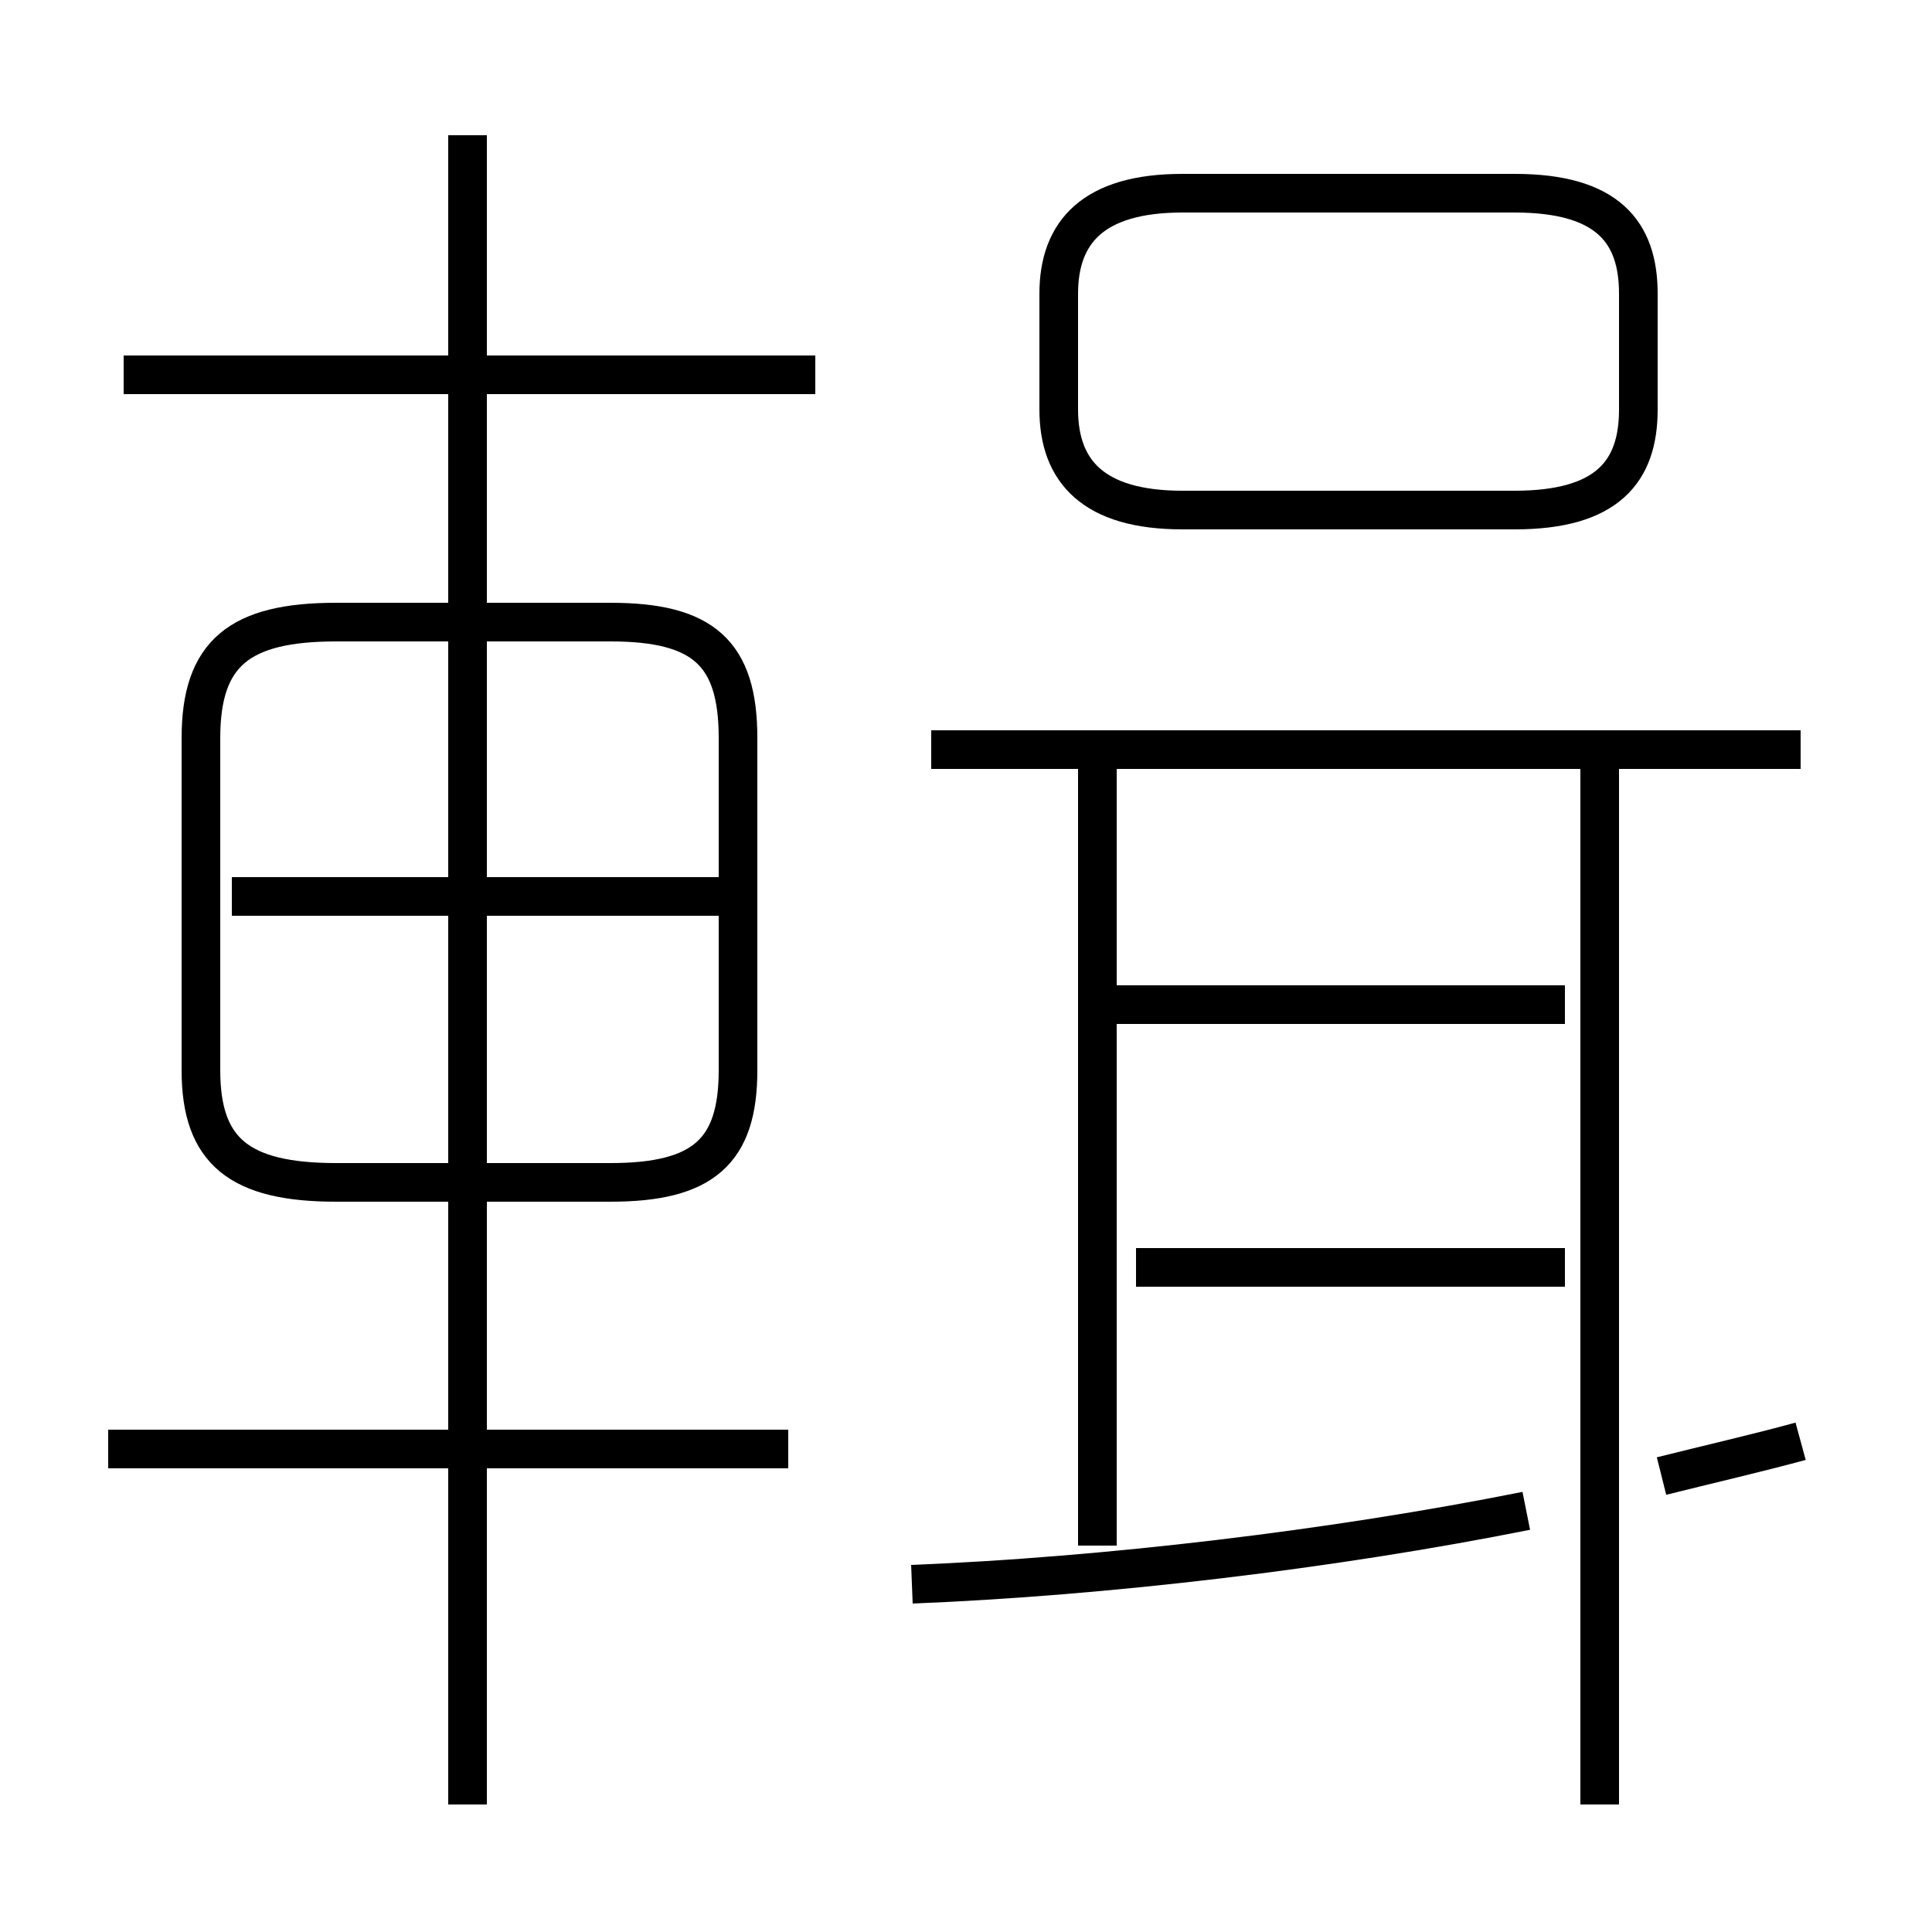 <?xml version='1.0' encoding='utf8'?>
<svg viewBox="0.0 -6.0 50.0 50.0" version="1.1" xmlns="http://www.w3.org/2000/svg">
<rect x="0.0" y="-6.0" width="50.0" height="50.0" fill="#808080" stroke="none"/>
<rect x="-1000" y="-1000" width="2000" height="2000" stroke="white" fill="white"/>
<g style="fill:white;stroke:#000000;  stroke-width:1">
<path d="M 23.6 -3.0 C 28.6 -3.2 34.5 -3.9 39.5 -4.9 M 20.4 -6.5 L 2.8 -6.5 M 12.1 2.7 L 12.1 -40.5 M 8.7 -13.4 L 15.8 -13.4 C 18.2 -13.4 19.1 -14.2 19.1 -16.3 L 19.1 -24.9 C 19.1 -27.1 18.2 -27.9 15.8 -27.9 L 8.7 -27.9 C 6.2 -27.9 5.2 -27.1 5.2 -24.9 L 5.2 -16.3 C 5.2 -14.2 6.2 -13.4 8.7 -13.4 Z M 18.9 -20.8 L 6.0 -20.8 M 28.4 -4.0 L 28.4 -24.4 M 40.5 -11.2 L 29.4 -11.2 M 46.6 -6.7 C 45.5 -6.4 44.2 -6.1 43.0 -5.8 M 21.1 -34.3 L 3.2 -34.3 M 40.5 -18.0 L 28.4 -18.0 M 41.4 2.7 L 41.4 -24.1 M 46.6 -24.6 L 24.1 -24.6 M 30.6 -30.8 L 39.2 -30.8 C 41.6 -30.8 42.4 -31.8 42.4 -33.4 L 42.4 -36.4 C 42.4 -38.0 41.6 -39.0 39.2 -39.0 L 30.6 -39.0 C 28.3 -39.0 27.4 -38.0 27.4 -36.4 L 27.4 -33.4 C 27.4 -31.8 28.3 -30.8 30.6 -30.8 Z" transform="translate(0.0, 38.0)" />
</g>
</svg>